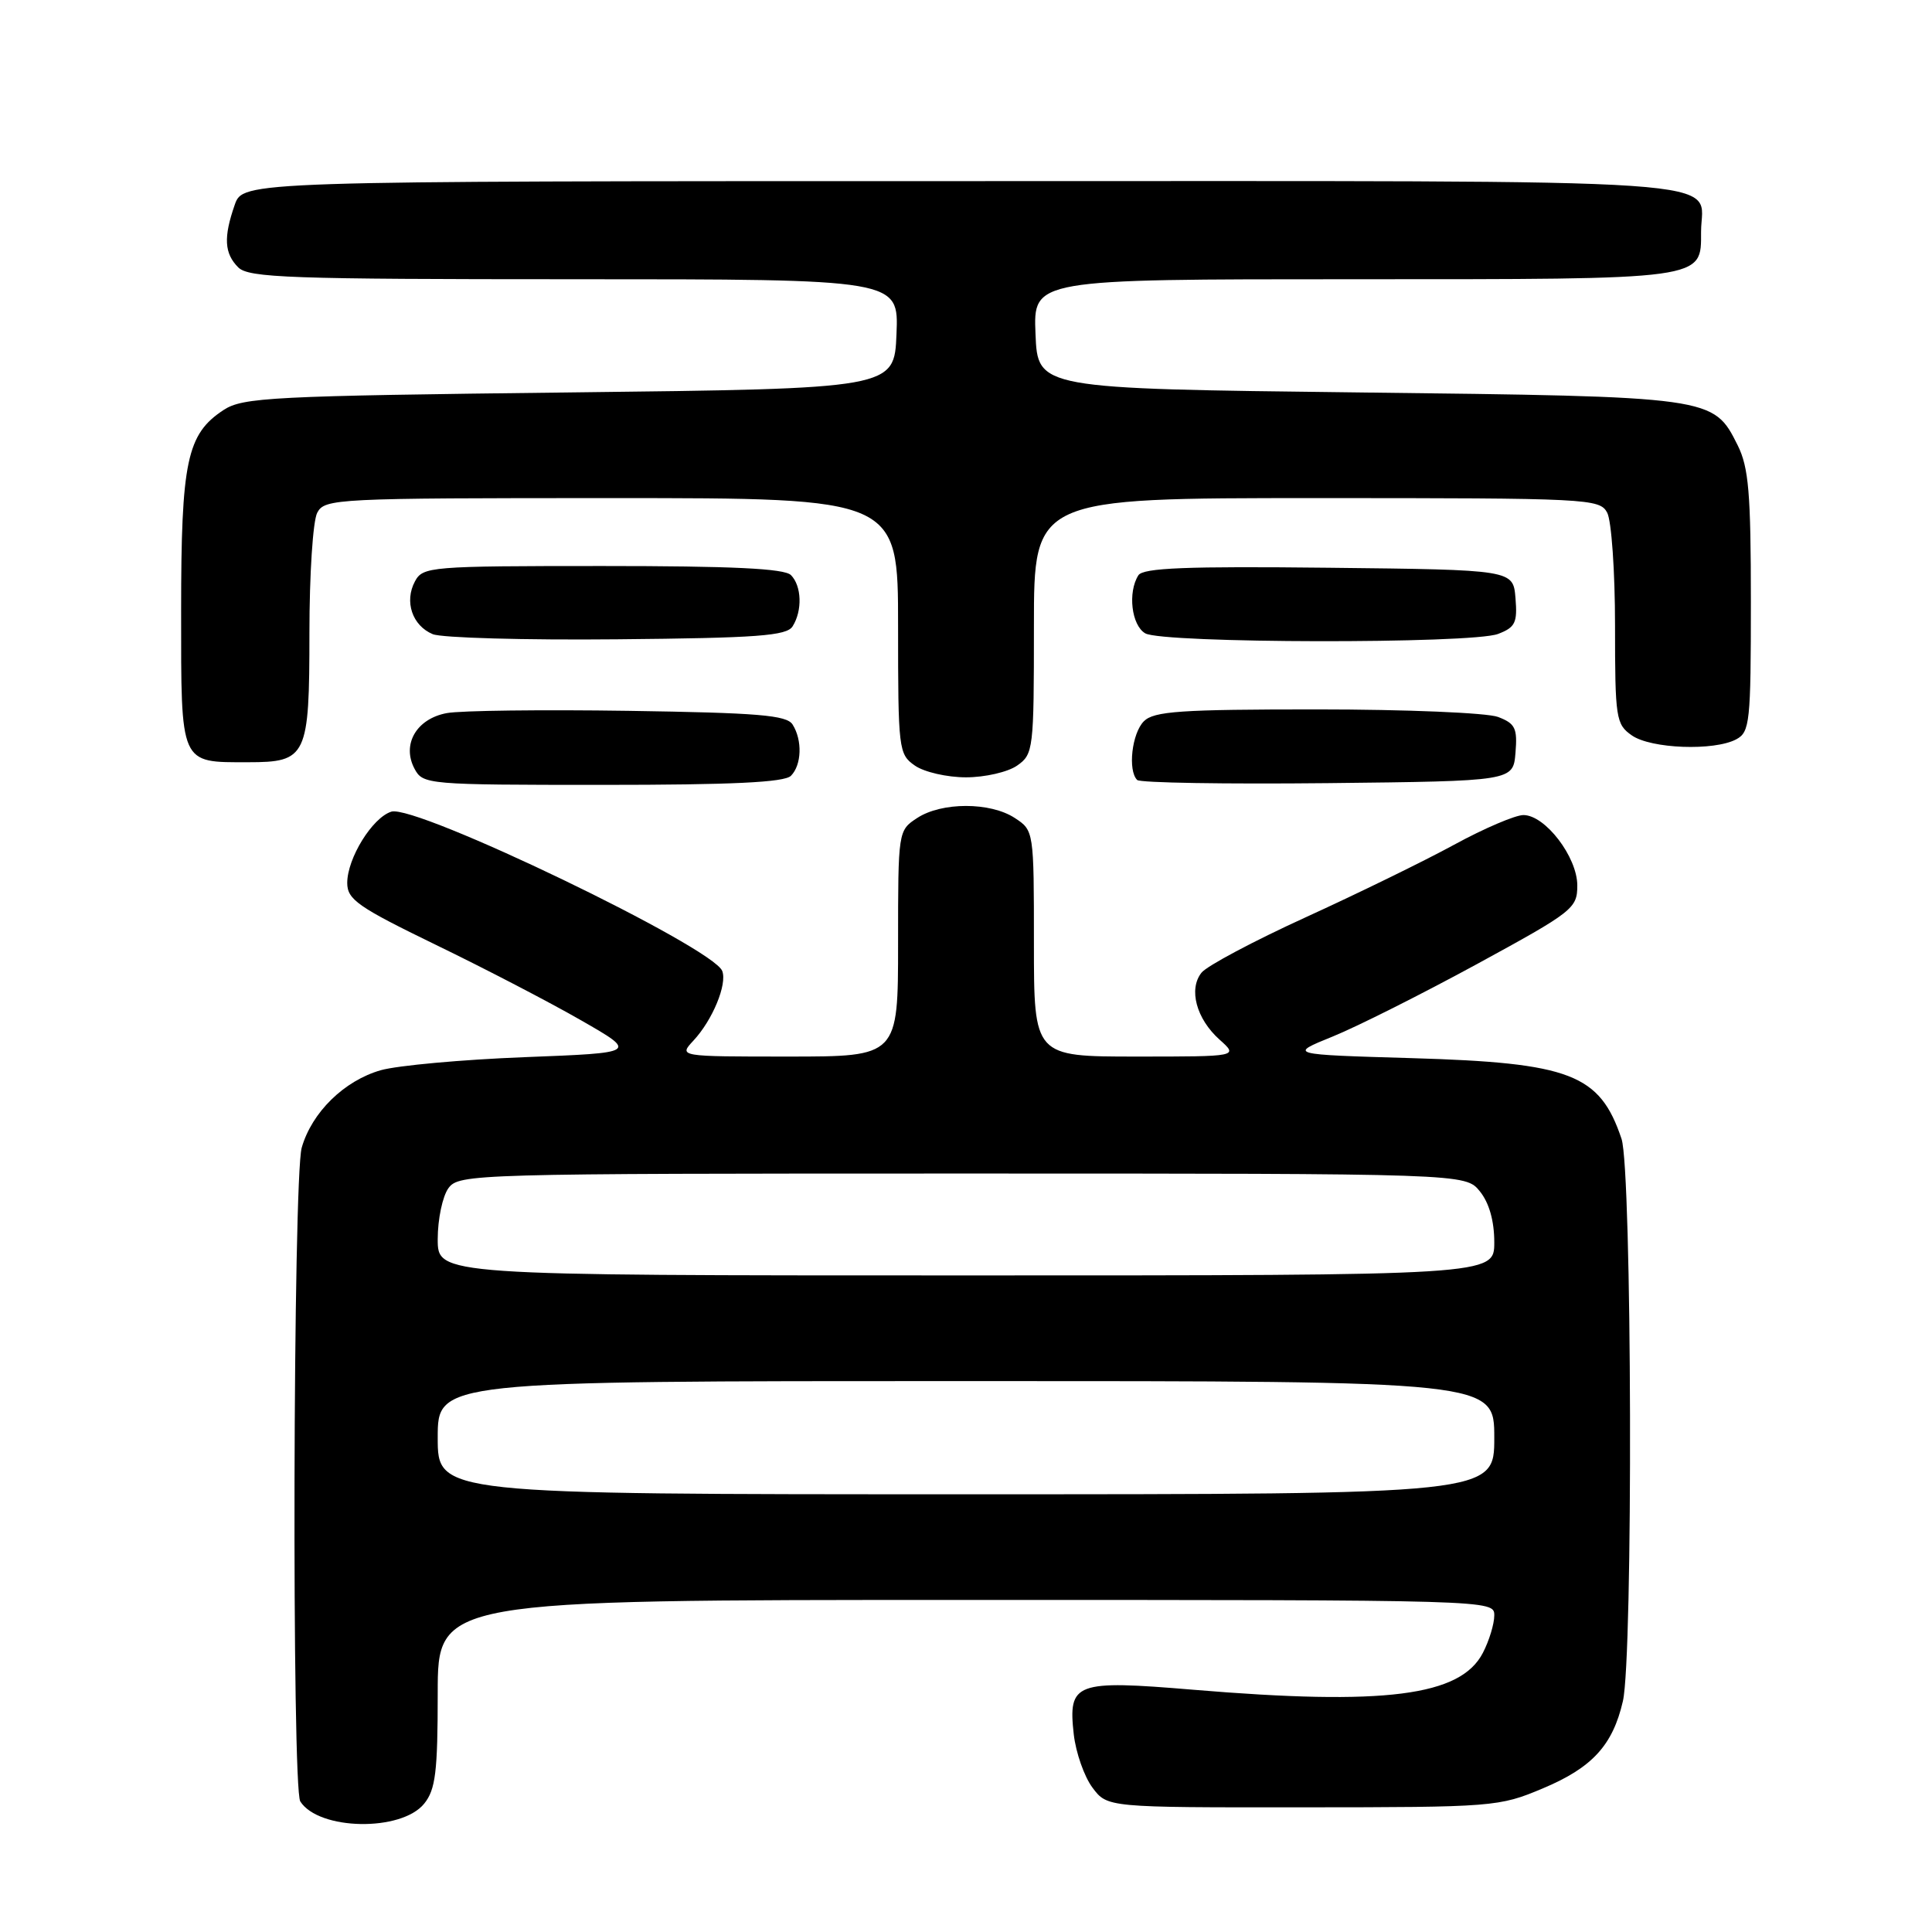 <?xml version="1.0" encoding="UTF-8" standalone="no"?>
<!DOCTYPE svg PUBLIC "-//W3C//DTD SVG 1.1//EN" "http://www.w3.org/Graphics/SVG/1.1/DTD/svg11.dtd" >
<svg xmlns="http://www.w3.org/2000/svg" xmlns:xlink="http://www.w3.org/1999/xlink" version="1.1" viewBox="0 0 256 256">
 <g >
 <path fill="currentColor"
d=" M 56.21 238.99 C 57.71 237.13 58.00 234.80 58.00 224.39 C 58.00 212.00 58.00 212.00 128.00 212.00 C 197.90 212.00 198.00 212.00 198.00 214.05 C 198.00 215.18 197.32 217.41 196.49 219.01 C 193.53 224.75 183.50 226.02 158.12 223.90 C 142.44 222.59 141.51 222.94 142.28 229.82 C 142.56 232.25 143.67 235.41 144.75 236.86 C 146.72 239.50 146.72 239.50 172.61 239.48 C 197.91 239.47 198.64 239.41 204.41 236.98 C 210.97 234.23 213.69 231.27 215.04 225.42 C 216.41 219.52 216.25 155.05 214.86 150.90 C 211.98 142.32 208.10 140.83 187.10 140.21 C 170.71 139.73 170.71 139.73 176.60 137.34 C 179.85 136.02 188.46 131.69 195.75 127.72 C 208.44 120.80 209.00 120.37 209.00 117.33 C 209.00 113.56 204.75 108.00 201.86 108.00 C 200.79 108.00 196.66 109.76 192.70 111.92 C 188.74 114.08 179.88 118.41 173.00 121.55 C 166.12 124.69 159.92 127.99 159.21 128.88 C 157.46 131.07 158.52 135.00 161.59 137.75 C 164.11 140.00 164.11 140.00 150.56 140.00 C 137.00 140.00 137.00 140.00 137.00 125.02 C 137.00 110.10 136.99 110.04 134.47 108.39 C 131.22 106.26 124.78 106.26 121.53 108.39 C 119.01 110.04 119.00 110.10 119.00 125.02 C 119.00 140.00 119.00 140.00 104.46 140.00 C 89.92 140.00 89.92 140.00 91.88 137.89 C 94.41 135.18 96.38 130.42 95.70 128.66 C 94.49 125.50 55.08 106.52 51.85 107.55 C 49.33 108.35 46.01 113.73 46.01 117.00 C 46.02 119.20 47.43 120.18 57.76 125.20 C 64.22 128.33 72.88 132.83 77.00 135.20 C 84.50 139.50 84.50 139.50 69.50 140.08 C 61.25 140.40 52.68 141.18 50.45 141.81 C 45.60 143.20 41.32 147.39 39.98 152.07 C 38.83 156.09 38.65 236.90 39.79 238.70 C 42.24 242.54 53.18 242.74 56.21 238.99 Z  M 104.80 102.80 C 106.23 101.37 106.34 98.08 105.02 96.00 C 104.24 94.76 100.44 94.45 83.29 94.19 C 71.85 94.02 61.02 94.15 59.20 94.49 C 55.17 95.24 53.21 98.65 54.93 101.87 C 56.04 103.95 56.62 104.00 79.84 104.00 C 96.99 104.00 103.93 103.67 104.80 102.80 Z  M 200.81 99.75 C 201.08 96.49 200.78 95.87 198.50 95.00 C 197.05 94.45 186.30 94.00 174.51 94.00 C 156.42 94.00 152.90 94.24 151.57 95.57 C 149.98 97.16 149.42 102.09 150.68 103.35 C 151.06 103.73 162.42 103.91 175.93 103.77 C 200.50 103.50 200.50 103.50 200.81 99.75 Z  M 134.78 101.44 C 136.93 99.94 137.00 99.32 137.00 82.94 C 137.00 66.00 137.00 66.00 174.46 66.00 C 210.48 66.00 211.97 66.07 212.96 67.93 C 213.53 69.00 214.00 75.72 214.00 82.88 C 214.00 95.19 214.12 95.97 216.22 97.44 C 218.76 99.22 227.13 99.53 230.07 97.96 C 231.86 97.00 232.00 95.71 232.00 79.71 C 232.00 65.33 231.71 61.93 230.25 59.00 C 227.02 52.55 227.06 52.55 180.00 52.00 C 137.50 51.50 137.50 51.50 137.21 44.25 C 136.91 37.00 136.91 37.00 179.27 37.00 C 226.27 37.00 225.40 37.12 225.40 30.71 C 225.40 23.45 233.36 24.00 127.48 24.00 C 32.20 24.00 32.20 24.00 31.10 27.15 C 29.60 31.45 29.72 33.58 31.57 35.43 C 32.95 36.81 38.38 37.00 76.12 37.00 C 119.09 37.00 119.09 37.00 118.79 44.25 C 118.50 51.50 118.50 51.50 75.45 52.00 C 35.94 52.46 32.18 52.65 29.62 54.33 C 24.76 57.52 24.00 61.10 24.00 80.93 C 24.00 101.49 23.78 101.00 32.86 101.00 C 40.66 101.00 41.00 100.28 41.00 83.86 C 41.00 76.13 41.46 69.00 42.04 67.93 C 43.03 66.07 44.52 66.00 81.04 66.00 C 119.00 66.00 119.00 66.00 119.00 82.94 C 119.00 99.32 119.07 99.94 121.22 101.44 C 122.44 102.30 125.49 103.00 128.00 103.00 C 130.51 103.00 133.56 102.30 134.78 101.44 Z  M 105.02 83.00 C 106.34 80.92 106.23 77.63 104.80 76.20 C 103.93 75.33 96.99 75.00 79.84 75.00 C 56.95 75.00 56.03 75.08 54.98 77.04 C 53.55 79.71 54.63 82.90 57.34 84.03 C 58.53 84.52 69.53 84.83 81.79 84.71 C 100.35 84.54 104.23 84.25 105.02 83.00 Z  M 198.50 84.00 C 200.78 83.13 201.08 82.51 200.81 79.25 C 200.50 75.50 200.50 75.50 176.07 75.23 C 157.19 75.02 151.46 75.25 150.84 76.23 C 149.41 78.48 149.93 82.86 151.75 83.92 C 154.04 85.26 195.01 85.33 198.50 84.00 Z  M 58.00 190.50 C 58.00 183.00 58.00 183.00 128.00 183.00 C 198.00 183.00 198.00 183.00 198.00 190.50 C 198.00 198.00 198.00 198.00 128.00 198.00 C 58.00 198.00 58.00 198.00 58.00 190.50 Z  M 58.00 164.19 C 58.00 161.55 58.64 158.51 59.42 157.44 C 60.80 155.55 62.67 155.50 127.51 155.50 C 194.18 155.50 194.18 155.50 196.09 157.86 C 197.32 159.38 198.00 161.78 198.00 164.61 C 198.00 169.00 198.00 169.00 128.00 169.00 C 58.00 169.00 58.00 169.00 58.00 164.19 Z "/>
</g>
</svg>